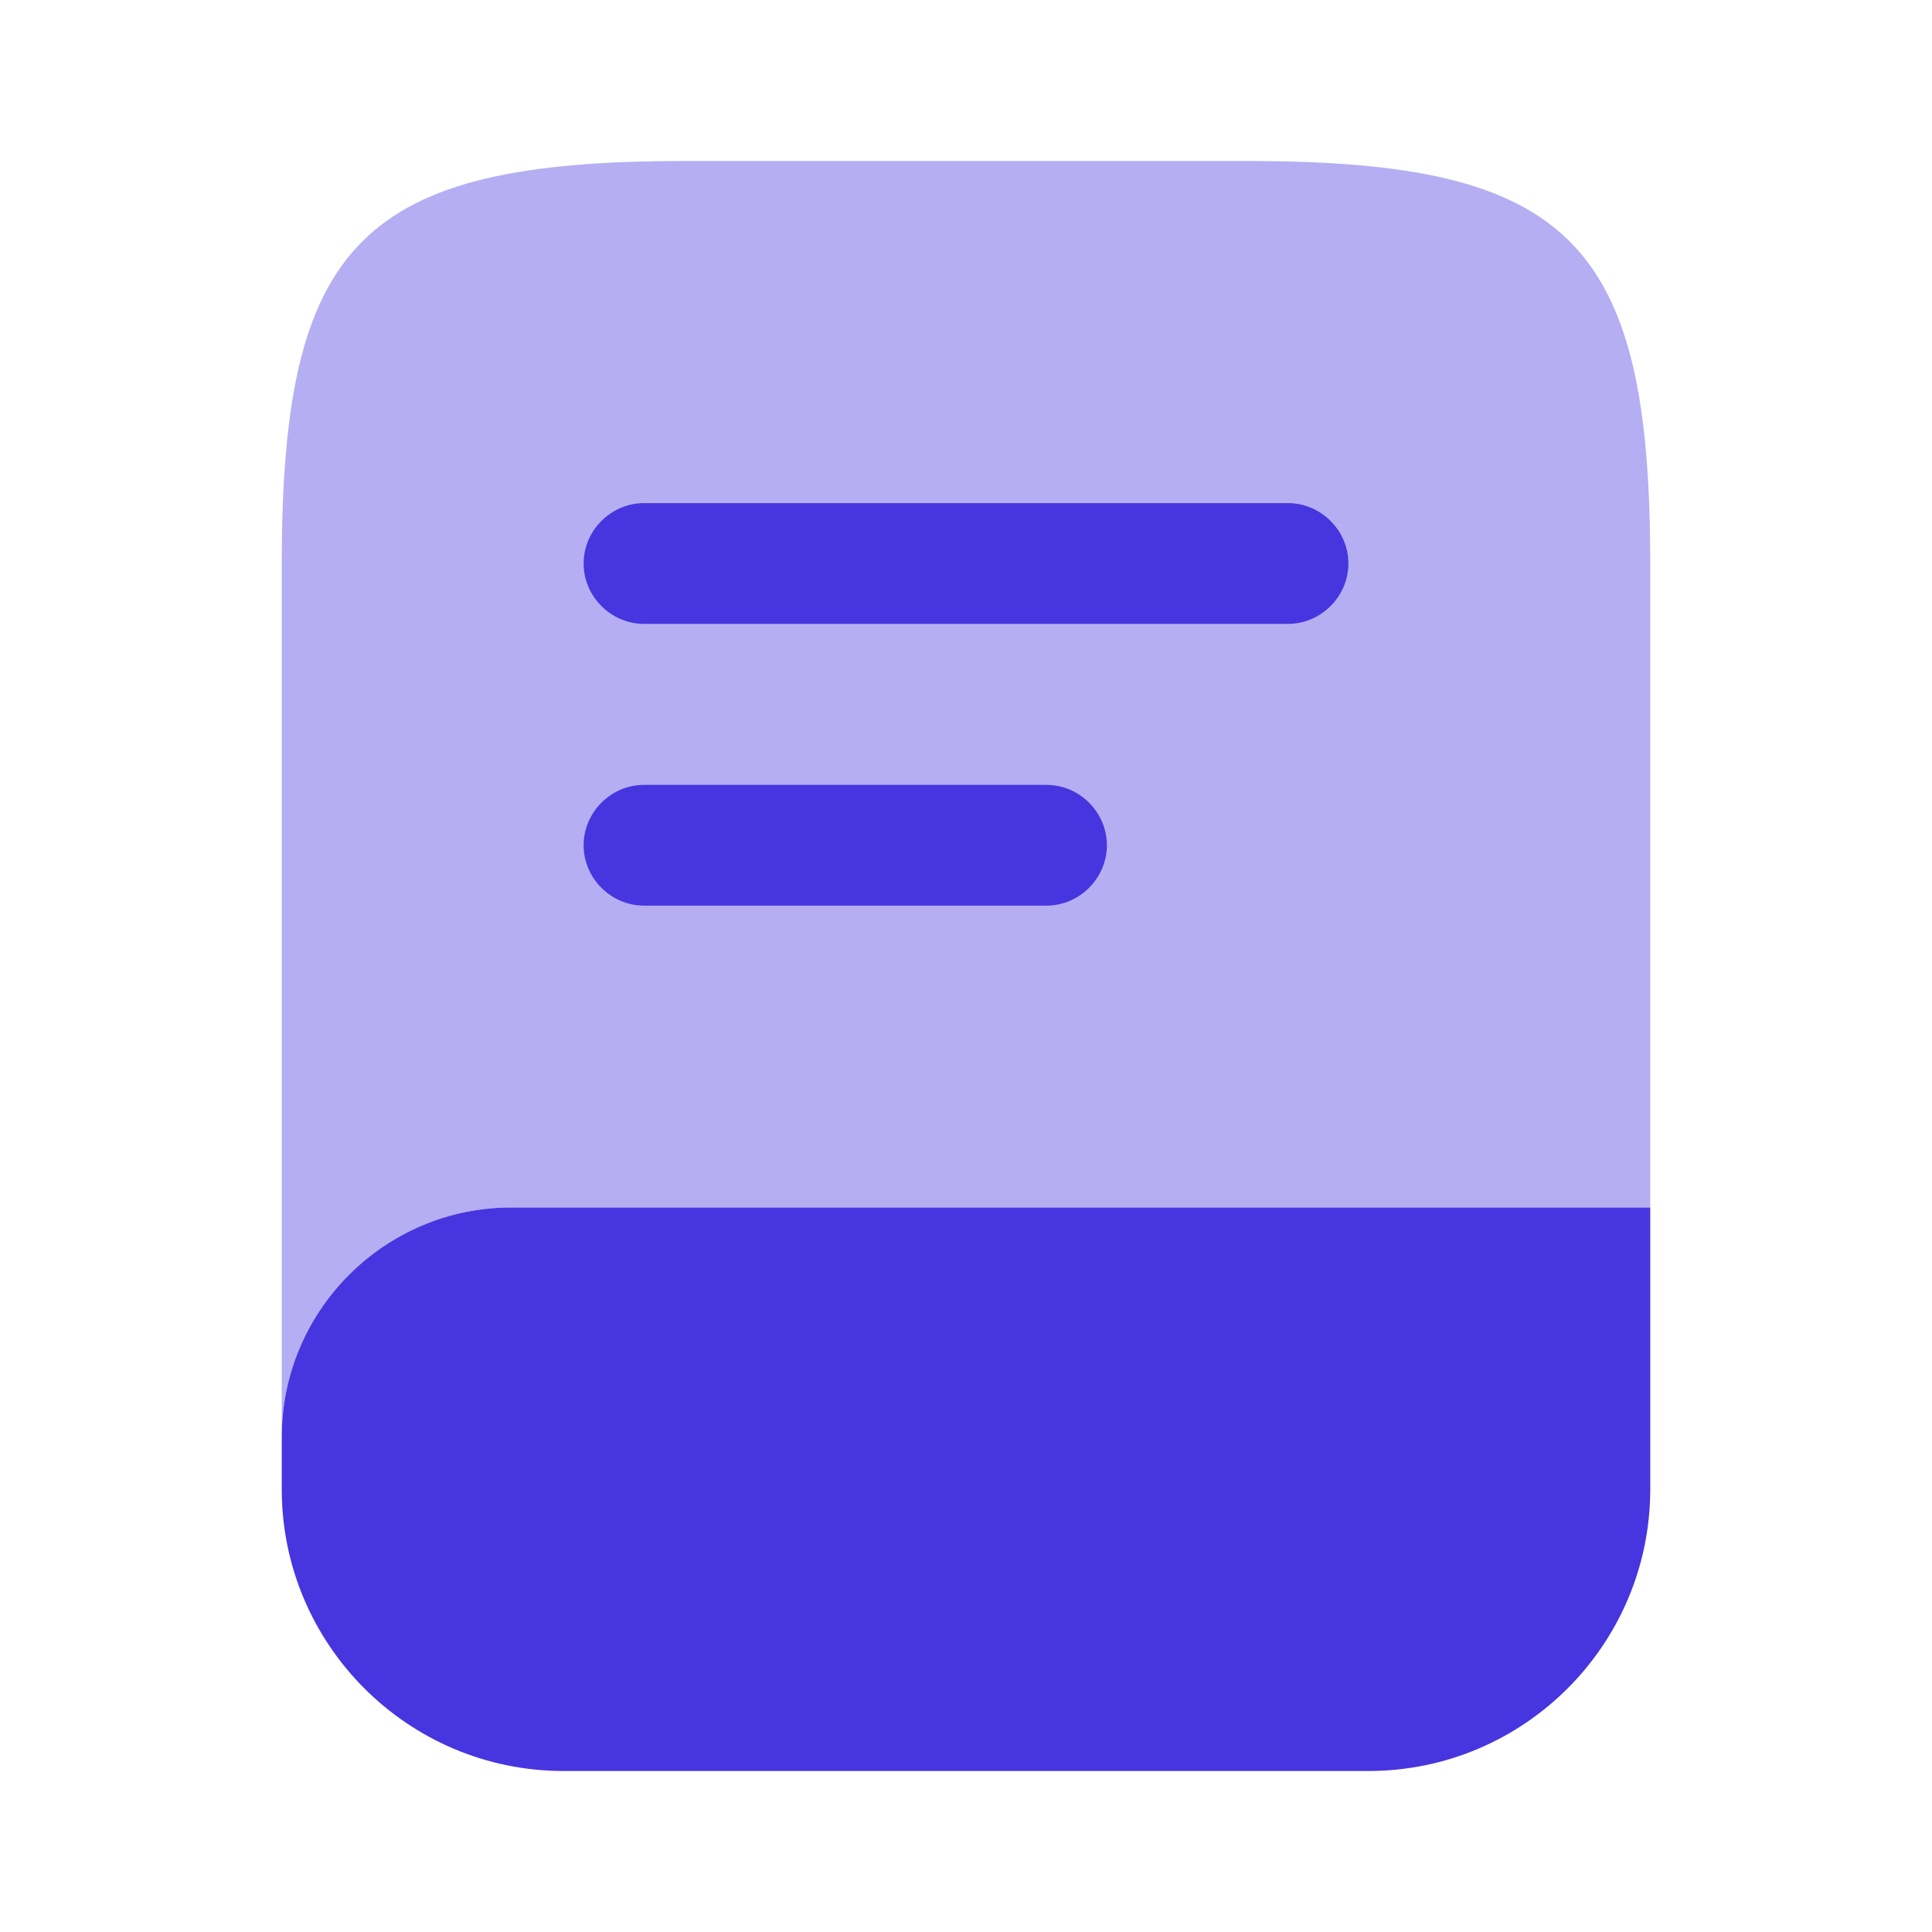 <svg xmlns="http://www.w3.org/2000/svg" width="32" height="32" viewBox="0 0 24 24" fill="none"><path opacity=".4" d="M20.5 7v8H6.35c-1.57 0-2.85 1.28-2.85 2.85V7c0-4 1-5 5-5h7c4 0 5 1 5 5Z" fill="#4735df"></path><path d="M20.5 15v3.5c0 1.93-1.57 3.5-3.5 3.5H7c-1.93 0-3.5-1.57-3.5-3.5v-.65C3.5 16.28 4.78 15 6.35 15H20.5ZM16 7.75H8c-.41 0-.75-.34-.75-.75s.34-.75.75-.75h8c.41 0 .75.34.75.75s-.34.75-.75.75ZM13 11.25H8c-.41 0-.75-.34-.75-.75s.34-.75.75-.75h5c.41 0 .75.34.75.75s-.34.75-.75.75Z" fill="#4735df"></path></svg>
